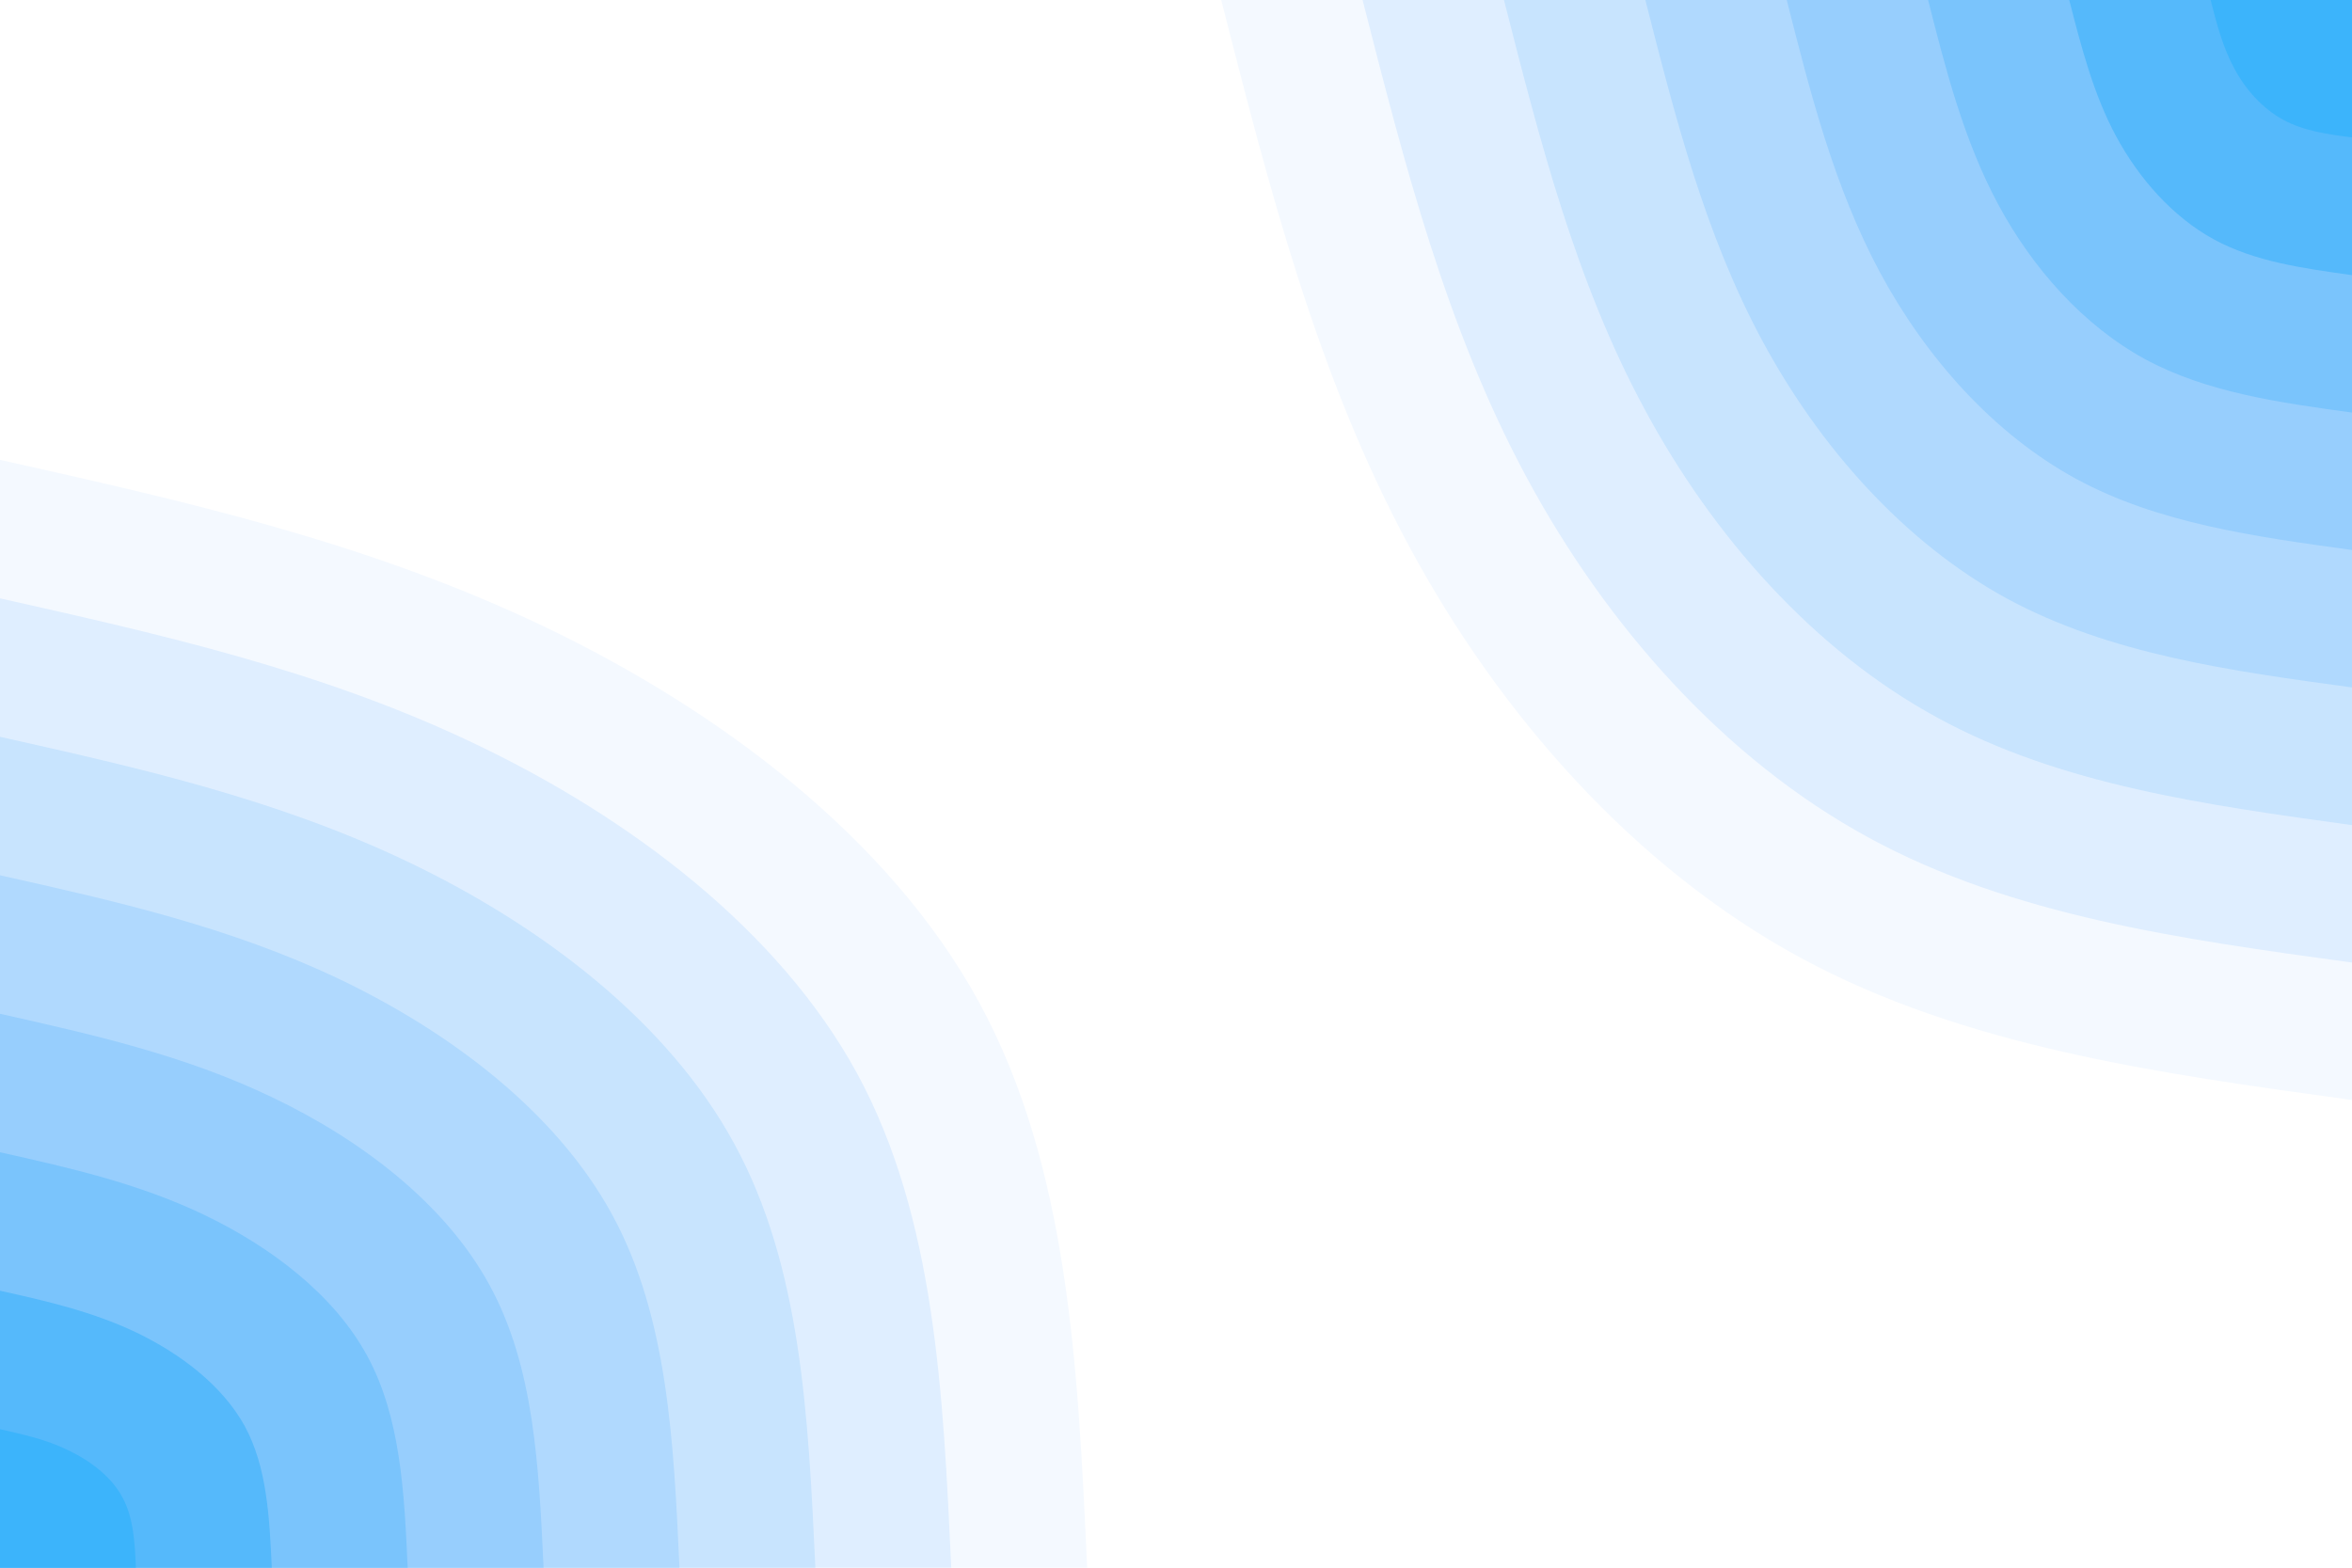 <svg id="visual" viewBox="0 0 900 600" width="900" height="600" xmlns="http://www.w3.org/2000/svg" xmlns:xlink="http://www.w3.org/1999/xlink" version="1.1"><rect x="0" y="0" width="900" height="600" fill="#ffffff"></rect><defs><linearGradient id="grad1_0" x1="33.3%" y1="0%" x2="100%" y2="100%"><stop offset="20%" stop-color="#3cb4fb" stop-opacity="1"></stop><stop offset="80%" stop-color="#3cb4fb" stop-opacity="1"></stop></linearGradient></defs><defs><linearGradient id="grad1_1" x1="33.3%" y1="0%" x2="100%" y2="100%"><stop offset="20%" stop-color="#3cb4fb" stop-opacity="1"></stop><stop offset="80%" stop-color="#69befc" stop-opacity="1"></stop></linearGradient></defs><defs><linearGradient id="grad1_2" x1="33.3%" y1="0%" x2="100%" y2="100%"><stop offset="20%" stop-color="#89c9fd" stop-opacity="1"></stop><stop offset="80%" stop-color="#69befc" stop-opacity="1"></stop></linearGradient></defs><defs><linearGradient id="grad1_3" x1="33.3%" y1="0%" x2="100%" y2="100%"><stop offset="20%" stop-color="#89c9fd" stop-opacity="1"></stop><stop offset="80%" stop-color="#a4d3fd" stop-opacity="1"></stop></linearGradient></defs><defs><linearGradient id="grad1_4" x1="33.3%" y1="0%" x2="100%" y2="100%"><stop offset="20%" stop-color="#bcdefe" stop-opacity="1"></stop><stop offset="80%" stop-color="#a4d3fd" stop-opacity="1"></stop></linearGradient></defs><defs><linearGradient id="grad1_5" x1="33.3%" y1="0%" x2="100%" y2="100%"><stop offset="20%" stop-color="#bcdefe" stop-opacity="1"></stop><stop offset="80%" stop-color="#d3e9fe" stop-opacity="1"></stop></linearGradient></defs><defs><linearGradient id="grad1_6" x1="33.3%" y1="0%" x2="100%" y2="100%"><stop offset="20%" stop-color="#eaf4ff" stop-opacity="1"></stop><stop offset="80%" stop-color="#d3e9fe" stop-opacity="1"></stop></linearGradient></defs><defs><linearGradient id="grad1_7" x1="33.3%" y1="0%" x2="100%" y2="100%"><stop offset="20%" stop-color="#eaf4ff" stop-opacity="1"></stop><stop offset="80%" stop-color="#ffffff" stop-opacity="1"></stop></linearGradient></defs><defs><linearGradient id="grad2_0" x1="0%" y1="0%" x2="66.7%" y2="100%"><stop offset="20%" stop-color="#3cb4fb" stop-opacity="1"></stop><stop offset="80%" stop-color="#3cb4fb" stop-opacity="1"></stop></linearGradient></defs><defs><linearGradient id="grad2_1" x1="0%" y1="0%" x2="66.7%" y2="100%"><stop offset="20%" stop-color="#69befc" stop-opacity="1"></stop><stop offset="80%" stop-color="#3cb4fb" stop-opacity="1"></stop></linearGradient></defs><defs><linearGradient id="grad2_2" x1="0%" y1="0%" x2="66.7%" y2="100%"><stop offset="20%" stop-color="#69befc" stop-opacity="1"></stop><stop offset="80%" stop-color="#89c9fd" stop-opacity="1"></stop></linearGradient></defs><defs><linearGradient id="grad2_3" x1="0%" y1="0%" x2="66.7%" y2="100%"><stop offset="20%" stop-color="#a4d3fd" stop-opacity="1"></stop><stop offset="80%" stop-color="#89c9fd" stop-opacity="1"></stop></linearGradient></defs><defs><linearGradient id="grad2_4" x1="0%" y1="0%" x2="66.7%" y2="100%"><stop offset="20%" stop-color="#a4d3fd" stop-opacity="1"></stop><stop offset="80%" stop-color="#bcdefe" stop-opacity="1"></stop></linearGradient></defs><defs><linearGradient id="grad2_5" x1="0%" y1="0%" x2="66.7%" y2="100%"><stop offset="20%" stop-color="#d3e9fe" stop-opacity="1"></stop><stop offset="80%" stop-color="#bcdefe" stop-opacity="1"></stop></linearGradient></defs><defs><linearGradient id="grad2_6" x1="0%" y1="0%" x2="66.7%" y2="100%"><stop offset="20%" stop-color="#d3e9fe" stop-opacity="1"></stop><stop offset="80%" stop-color="#eaf4ff" stop-opacity="1"></stop></linearGradient></defs><defs><linearGradient id="grad2_7" x1="0%" y1="0%" x2="66.7%" y2="100%"><stop offset="20%" stop-color="#ffffff" stop-opacity="1"></stop><stop offset="80%" stop-color="#eaf4ff" stop-opacity="1"></stop></linearGradient></defs><g transform="translate(900, 0)"><path d="M0 421C-74.3 410.8 -148.5 400.6 -211.5 366.3C-274.5 332 -326.2 273.6 -361.1 208.5C-396.1 143.4 -414.4 71.7 -432.7 0L0 0Z" fill="#f4f9ff"></path><path d="M0 368.4C-65 359.5 -130 350.6 -185.1 320.5C-240.2 290.5 -285.4 239.4 -316 182.4C-346.6 125.5 -362.6 62.7 -378.6 0L0 0Z" fill="#dfeeff"></path><path d="M0 315.8C-55.7 308.1 -111.4 300.5 -158.6 274.7C-205.9 249 -244.6 205.2 -270.8 156.4C-297.1 107.6 -310.8 53.8 -324.5 0L0 0Z" fill="#c8e4fe"></path><path d="M0 263.1C-46.4 256.8 -92.8 250.4 -132.2 229C-171.5 207.5 -203.8 171 -225.7 130.3C-247.6 89.6 -259 44.8 -270.4 0L0 0Z" fill="#b0d9fe"></path><path d="M0 210.5C-37.1 205.4 -74.3 200.3 -105.7 183.2C-137.2 166 -163.1 136.8 -180.6 104.3C-198.1 71.7 -207.2 35.9 -216.3 0L0 0Z" fill="#97cefd"></path><path d="M0 157.9C-27.8 154.1 -55.7 150.2 -79.3 137.4C-102.9 124.5 -122.3 102.6 -135.4 78.2C-148.5 53.8 -155.4 26.9 -162.2 0L0 0Z" fill="#7ac4fc"></path><path d="M0 105.3C-18.6 102.7 -37.1 100.2 -52.9 91.6C-68.6 83 -81.5 68.4 -90.3 52.1C-99 35.9 -103.6 17.9 -108.2 0L0 0Z" fill="#55b9fb"></path><path d="M0 52.6C-9.3 51.4 -18.6 50.1 -26.4 45.8C-34.3 41.5 -40.8 34.2 -45.1 26.1C-49.5 17.9 -51.8 9 -54.1 0L0 0Z" fill="#3cb4fb"></path></g><g transform="translate(0, 600)"><path d="M0 -424C70.2 -408.3 140.4 -392.6 208 -360.3C275.6 -328 340.5 -279.1 374.7 -216.3C408.9 -153.5 412.5 -76.8 416 0L0 0Z" fill="#f4f9ff"></path><path d="M0 -371C61.4 -357.2 122.9 -343.5 182 -315.2C241.1 -287 297.9 -244.2 327.9 -189.3C357.8 -134.3 360.9 -67.2 364 0L0 0Z" fill="#dfeeff"></path><path d="M0 -318C52.7 -306.2 105.3 -294.4 156 -270.2C206.7 -246 255.4 -209.4 281 -162.2C306.7 -115.1 309.3 -57.6 312 0L0 0Z" fill="#c8e4fe"></path><path d="M0 -265C43.9 -255.2 87.8 -245.3 130 -225.2C172.2 -205 212.8 -174.5 234.2 -135.2C255.6 -96 257.8 -48 260 0L0 0Z" fill="#b0d9fe"></path><path d="M0 -212C35.1 -204.1 70.2 -196.3 104 -180.1C137.8 -164 170.2 -139.6 187.3 -108.2C204.5 -76.8 206.2 -38.4 208 0L0 0Z" fill="#97cefd"></path><path d="M0 -159C26.3 -153.1 52.7 -147.2 78 -135.1C103.3 -123 127.7 -104.7 140.5 -81.1C153.3 -57.6 154.7 -28.8 156 0L0 0Z" fill="#7ac4fc"></path><path d="M0 -106C17.6 -102.1 35.1 -98.1 52 -90.1C68.9 -82 85.1 -69.8 93.7 -54.1C102.2 -38.4 103.1 -19.2 104 0L0 0Z" fill="#55b9fb"></path><path d="M0 -53C8.8 -51 17.6 -49.1 26 -45C34.4 -41 42.6 -34.9 46.8 -27C51.1 -19.2 51.6 -9.6 52 0L0 0Z" fill="#3cb4fb"></path></g></svg>